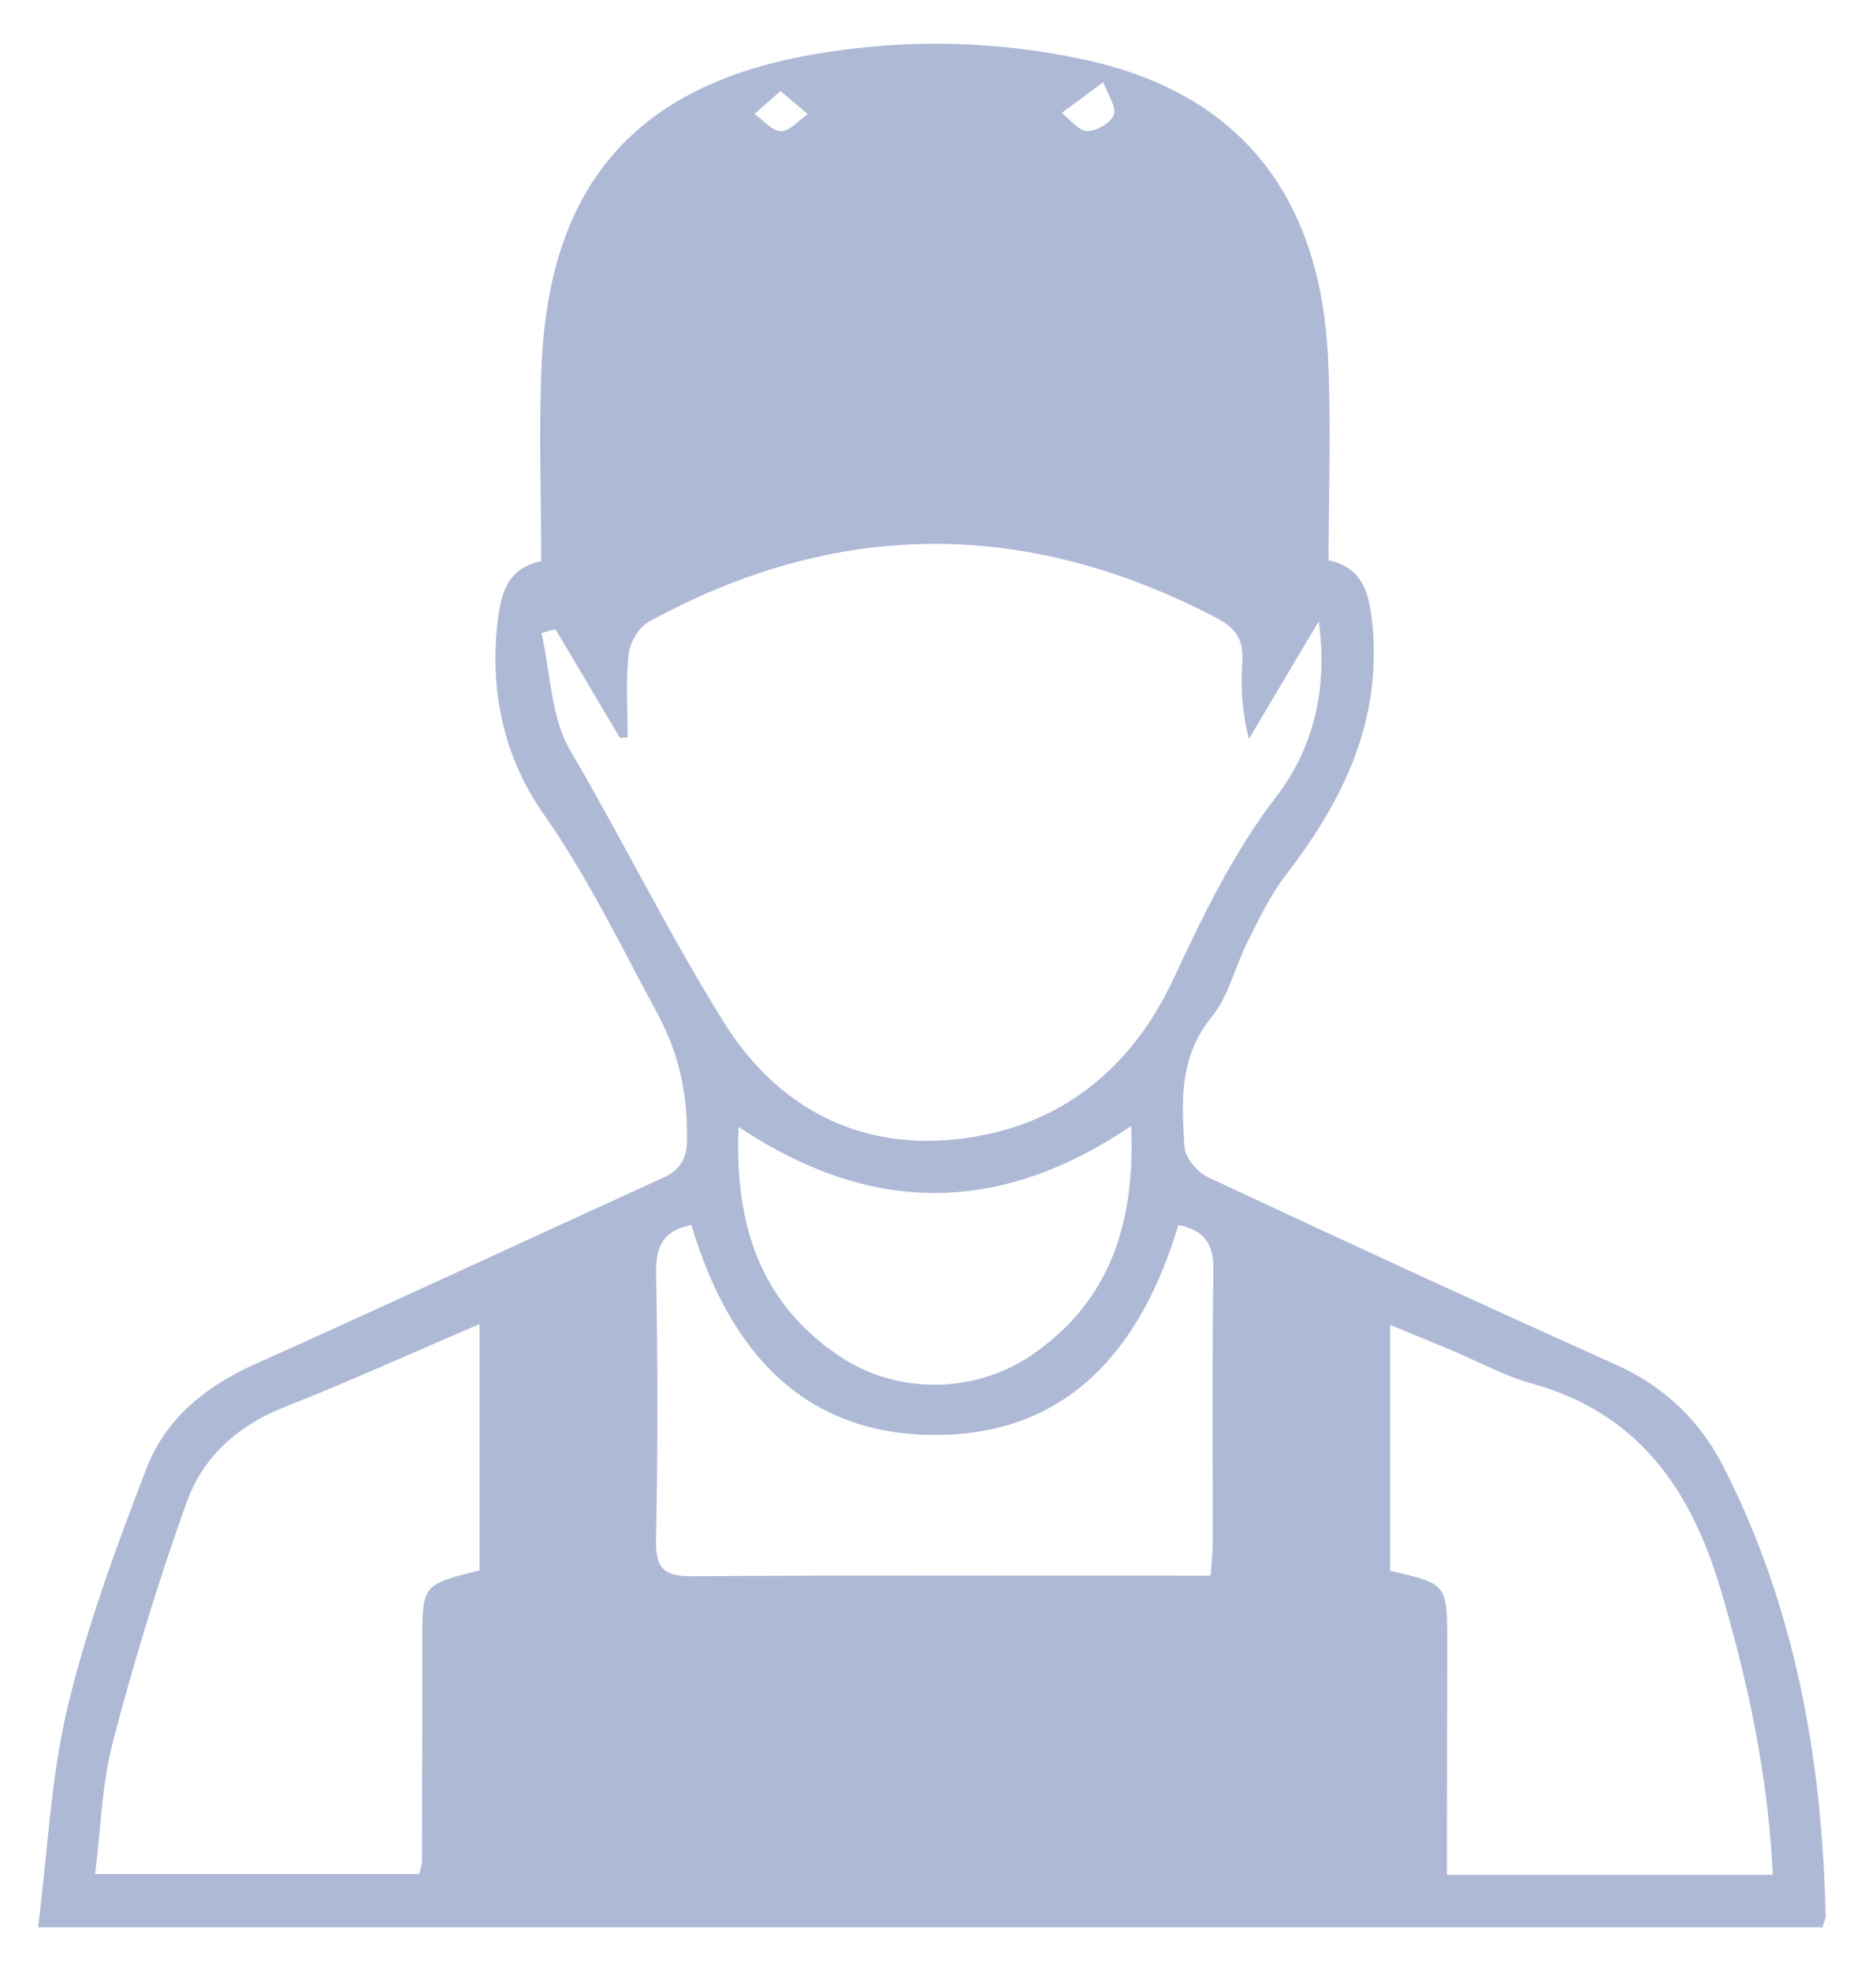 <svg width="20" height="21" viewBox="0 0 20 21" fill="none" xmlns="http://www.w3.org/2000/svg">
<path d="M0.406 20.534C0.509 19.726 0.541 18.935 0.723 18.18C0.93 17.317 1.243 16.475 1.562 15.644C1.766 15.115 2.192 14.77 2.717 14.535C4.168 13.885 5.61 13.213 7.057 12.554C7.241 12.471 7.321 12.363 7.324 12.148C7.33 11.666 7.249 11.245 7.007 10.796C6.619 10.077 6.268 9.348 5.795 8.673C5.362 8.054 5.208 7.327 5.314 6.556C5.353 6.273 5.44 6.048 5.77 5.978C5.77 5.265 5.742 4.559 5.776 3.857C5.866 1.963 6.786 0.915 8.64 0.585C9.62 0.41 10.604 0.427 11.577 0.639C13.201 0.995 14.076 2.066 14.159 3.824C14.192 4.527 14.164 5.233 14.164 5.969C14.541 6.051 14.601 6.341 14.632 6.666C14.73 7.702 14.309 8.545 13.702 9.331C13.54 9.542 13.423 9.79 13.302 10.03C13.167 10.295 13.101 10.611 12.919 10.833C12.57 11.259 12.596 11.739 12.628 12.223C12.636 12.338 12.769 12.492 12.883 12.545C14.324 13.219 15.768 13.885 17.219 14.536C17.744 14.771 18.126 15.136 18.382 15.643C19.143 17.143 19.427 18.752 19.463 20.418C19.463 20.45 19.444 20.483 19.429 20.534C13.119 20.534 6.81 20.534 0.406 20.534ZM5.921 6.703C5.872 6.717 5.823 6.731 5.773 6.745C5.869 7.165 5.871 7.64 6.078 7.994C6.639 8.95 7.129 9.949 7.712 10.884C8.339 11.891 9.327 12.343 10.536 12.083C11.474 11.88 12.124 11.262 12.514 10.422C12.83 9.745 13.146 9.09 13.604 8.491C13.986 7.993 14.161 7.38 14.06 6.619C13.778 7.093 13.546 7.483 13.315 7.872C13.24 7.585 13.227 7.316 13.244 7.05C13.259 6.817 13.179 6.693 12.966 6.582C10.938 5.523 8.921 5.527 6.914 6.626C6.809 6.684 6.715 6.847 6.701 6.971C6.67 7.263 6.691 7.561 6.691 7.857C6.664 7.859 6.637 7.861 6.61 7.863C6.381 7.477 6.151 7.09 5.921 6.703ZM5.113 14.107C4.382 14.42 3.713 14.723 3.032 14.992C2.535 15.188 2.163 15.523 1.99 16.006C1.689 16.842 1.43 17.696 1.204 18.556C1.086 19.006 1.075 19.485 1.013 19.967C2.216 19.967 3.345 19.967 4.47 19.967C4.485 19.901 4.499 19.866 4.499 19.832C4.501 19.057 4.502 18.282 4.502 17.507C4.502 16.883 4.502 16.883 5.113 16.732C5.113 15.882 5.113 15.026 5.113 14.107ZM18.9 19.975C18.847 18.894 18.631 17.898 18.337 16.913C18.021 15.856 17.455 15.053 16.337 14.743C16.043 14.661 15.767 14.509 15.483 14.39C15.271 14.301 15.058 14.214 14.82 14.116C14.82 15.03 14.82 15.886 14.82 16.737C15.428 16.874 15.429 16.874 15.429 17.512C15.429 18.12 15.427 18.728 15.426 19.337C15.426 19.546 15.426 19.755 15.426 19.975C16.608 19.975 17.729 19.975 18.9 19.975ZM12.906 16.788C12.916 16.64 12.929 16.535 12.929 16.43C12.93 15.463 12.921 14.497 12.936 13.531C12.94 13.253 12.84 13.105 12.562 13.053C12.169 14.366 11.387 15.303 9.937 15.289C8.52 15.274 7.758 14.345 7.371 13.053C7.084 13.105 6.99 13.265 6.995 13.554C7.012 14.508 7.013 15.462 6.994 16.416C6.988 16.722 7.093 16.796 7.38 16.794C9.099 16.782 10.819 16.788 12.538 16.788C12.654 16.788 12.77 16.788 12.906 16.788ZM12.059 11.997C10.638 12.957 9.27 12.937 7.873 12.006C7.83 13.054 8.108 13.874 8.931 14.437C9.563 14.87 10.417 14.857 11.041 14.409C11.837 13.839 12.104 13.027 12.059 11.997ZM8.321 0.97C8.201 1.075 8.123 1.145 8.044 1.214C8.138 1.28 8.232 1.397 8.326 1.397C8.421 1.397 8.517 1.281 8.612 1.216C8.525 1.142 8.437 1.068 8.321 0.97ZM11.762 0.875C11.506 1.064 11.413 1.134 11.32 1.203C11.409 1.272 11.498 1.394 11.59 1.397C11.688 1.399 11.842 1.31 11.874 1.223C11.905 1.14 11.81 1.01 11.762 0.875Z" fill="#AEB9D6"/>
</svg>
